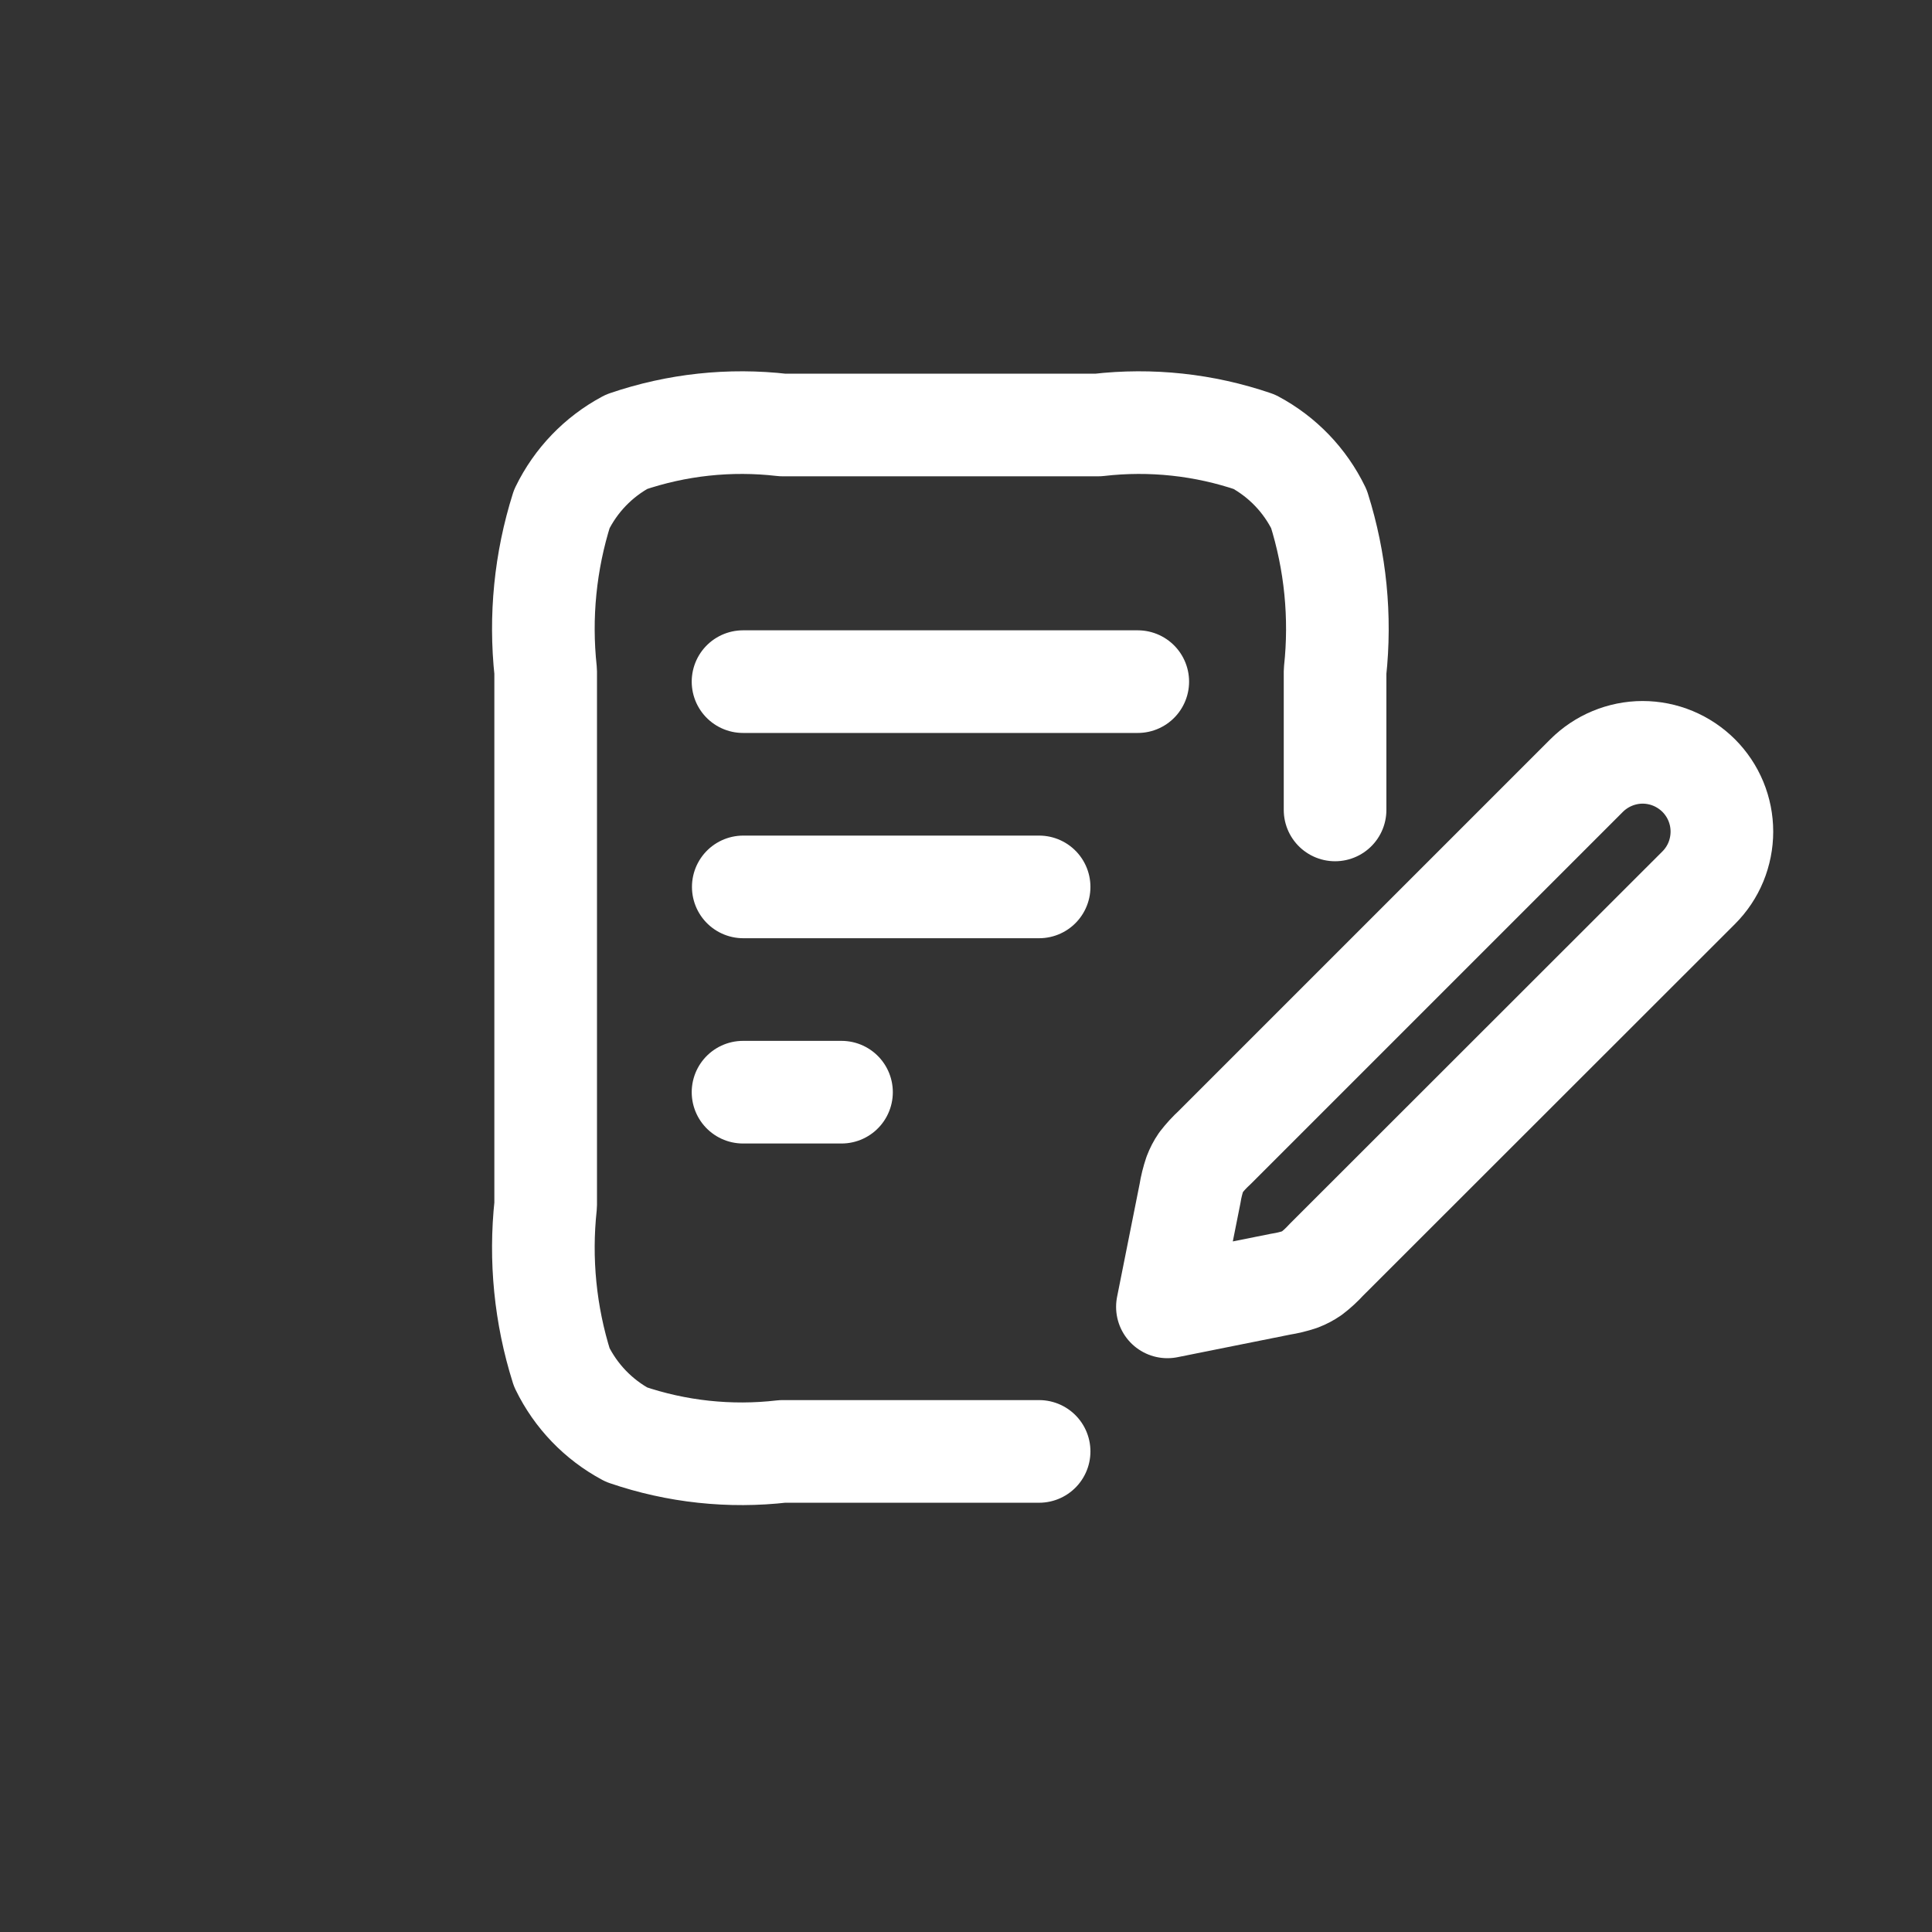 <svg width="32" height="32" viewBox="0 0 32 32" fill="none" xmlns="http://www.w3.org/2000/svg">
<rect x="0" y="0" width="32" height="32" fill="#333333" stroke="none"/>
<g clip-path="url(#clip0_1411_2423)">
<path d="M22.113 13.415V11.12C22.211 10.215 22.12 9.299 21.846 8.431C21.616 7.956 21.241 7.566 20.775 7.317C19.945 7.033 19.062 6.938 18.191 7.039H12.961C12.09 6.938 11.207 7.033 10.377 7.317C9.911 7.566 9.536 7.956 9.305 8.431C9.031 9.299 8.94 10.215 9.038 11.12V19.959C8.94 20.864 9.031 21.78 9.305 22.648C9.536 23.123 9.911 23.513 10.376 23.762C11.206 24.046 12.09 24.141 12.961 24.04H17.211M17.211 14.69H12.311M13.938 18.09H12.307M18.845 11.29H12.307" stroke="white" stroke-width="1.7" stroke-linecap="round" stroke-linejoin="round"/>
<path d="M19.711 19.767C19.728 19.659 19.755 19.551 19.79 19.447C19.816 19.379 19.849 19.314 19.89 19.255C19.958 19.167 20.033 19.085 20.114 19.011L26.278 12.847C26.4 12.725 26.545 12.628 26.704 12.562C26.863 12.496 27.034 12.461 27.206 12.461C27.379 12.461 27.55 12.495 27.709 12.561C27.868 12.627 28.013 12.724 28.135 12.845C28.257 12.967 28.354 13.112 28.42 13.271C28.486 13.431 28.52 13.601 28.52 13.774C28.52 13.946 28.486 14.117 28.421 14.276C28.355 14.436 28.258 14.581 28.136 14.703L21.968 20.867C21.893 20.949 21.812 21.024 21.724 21.091C21.664 21.132 21.6 21.166 21.532 21.192C21.428 21.227 21.32 21.253 21.211 21.27L19.336 21.646L19.711 19.767Z" stroke="white" stroke-width="1.7" stroke-linecap="round" stroke-linejoin="round"/>
</g>
<defs>
<clipPath id="clip0_1411_2423">
<rect width="32" height="32" fill="white"/>
</clipPath>
</defs>
</svg>
